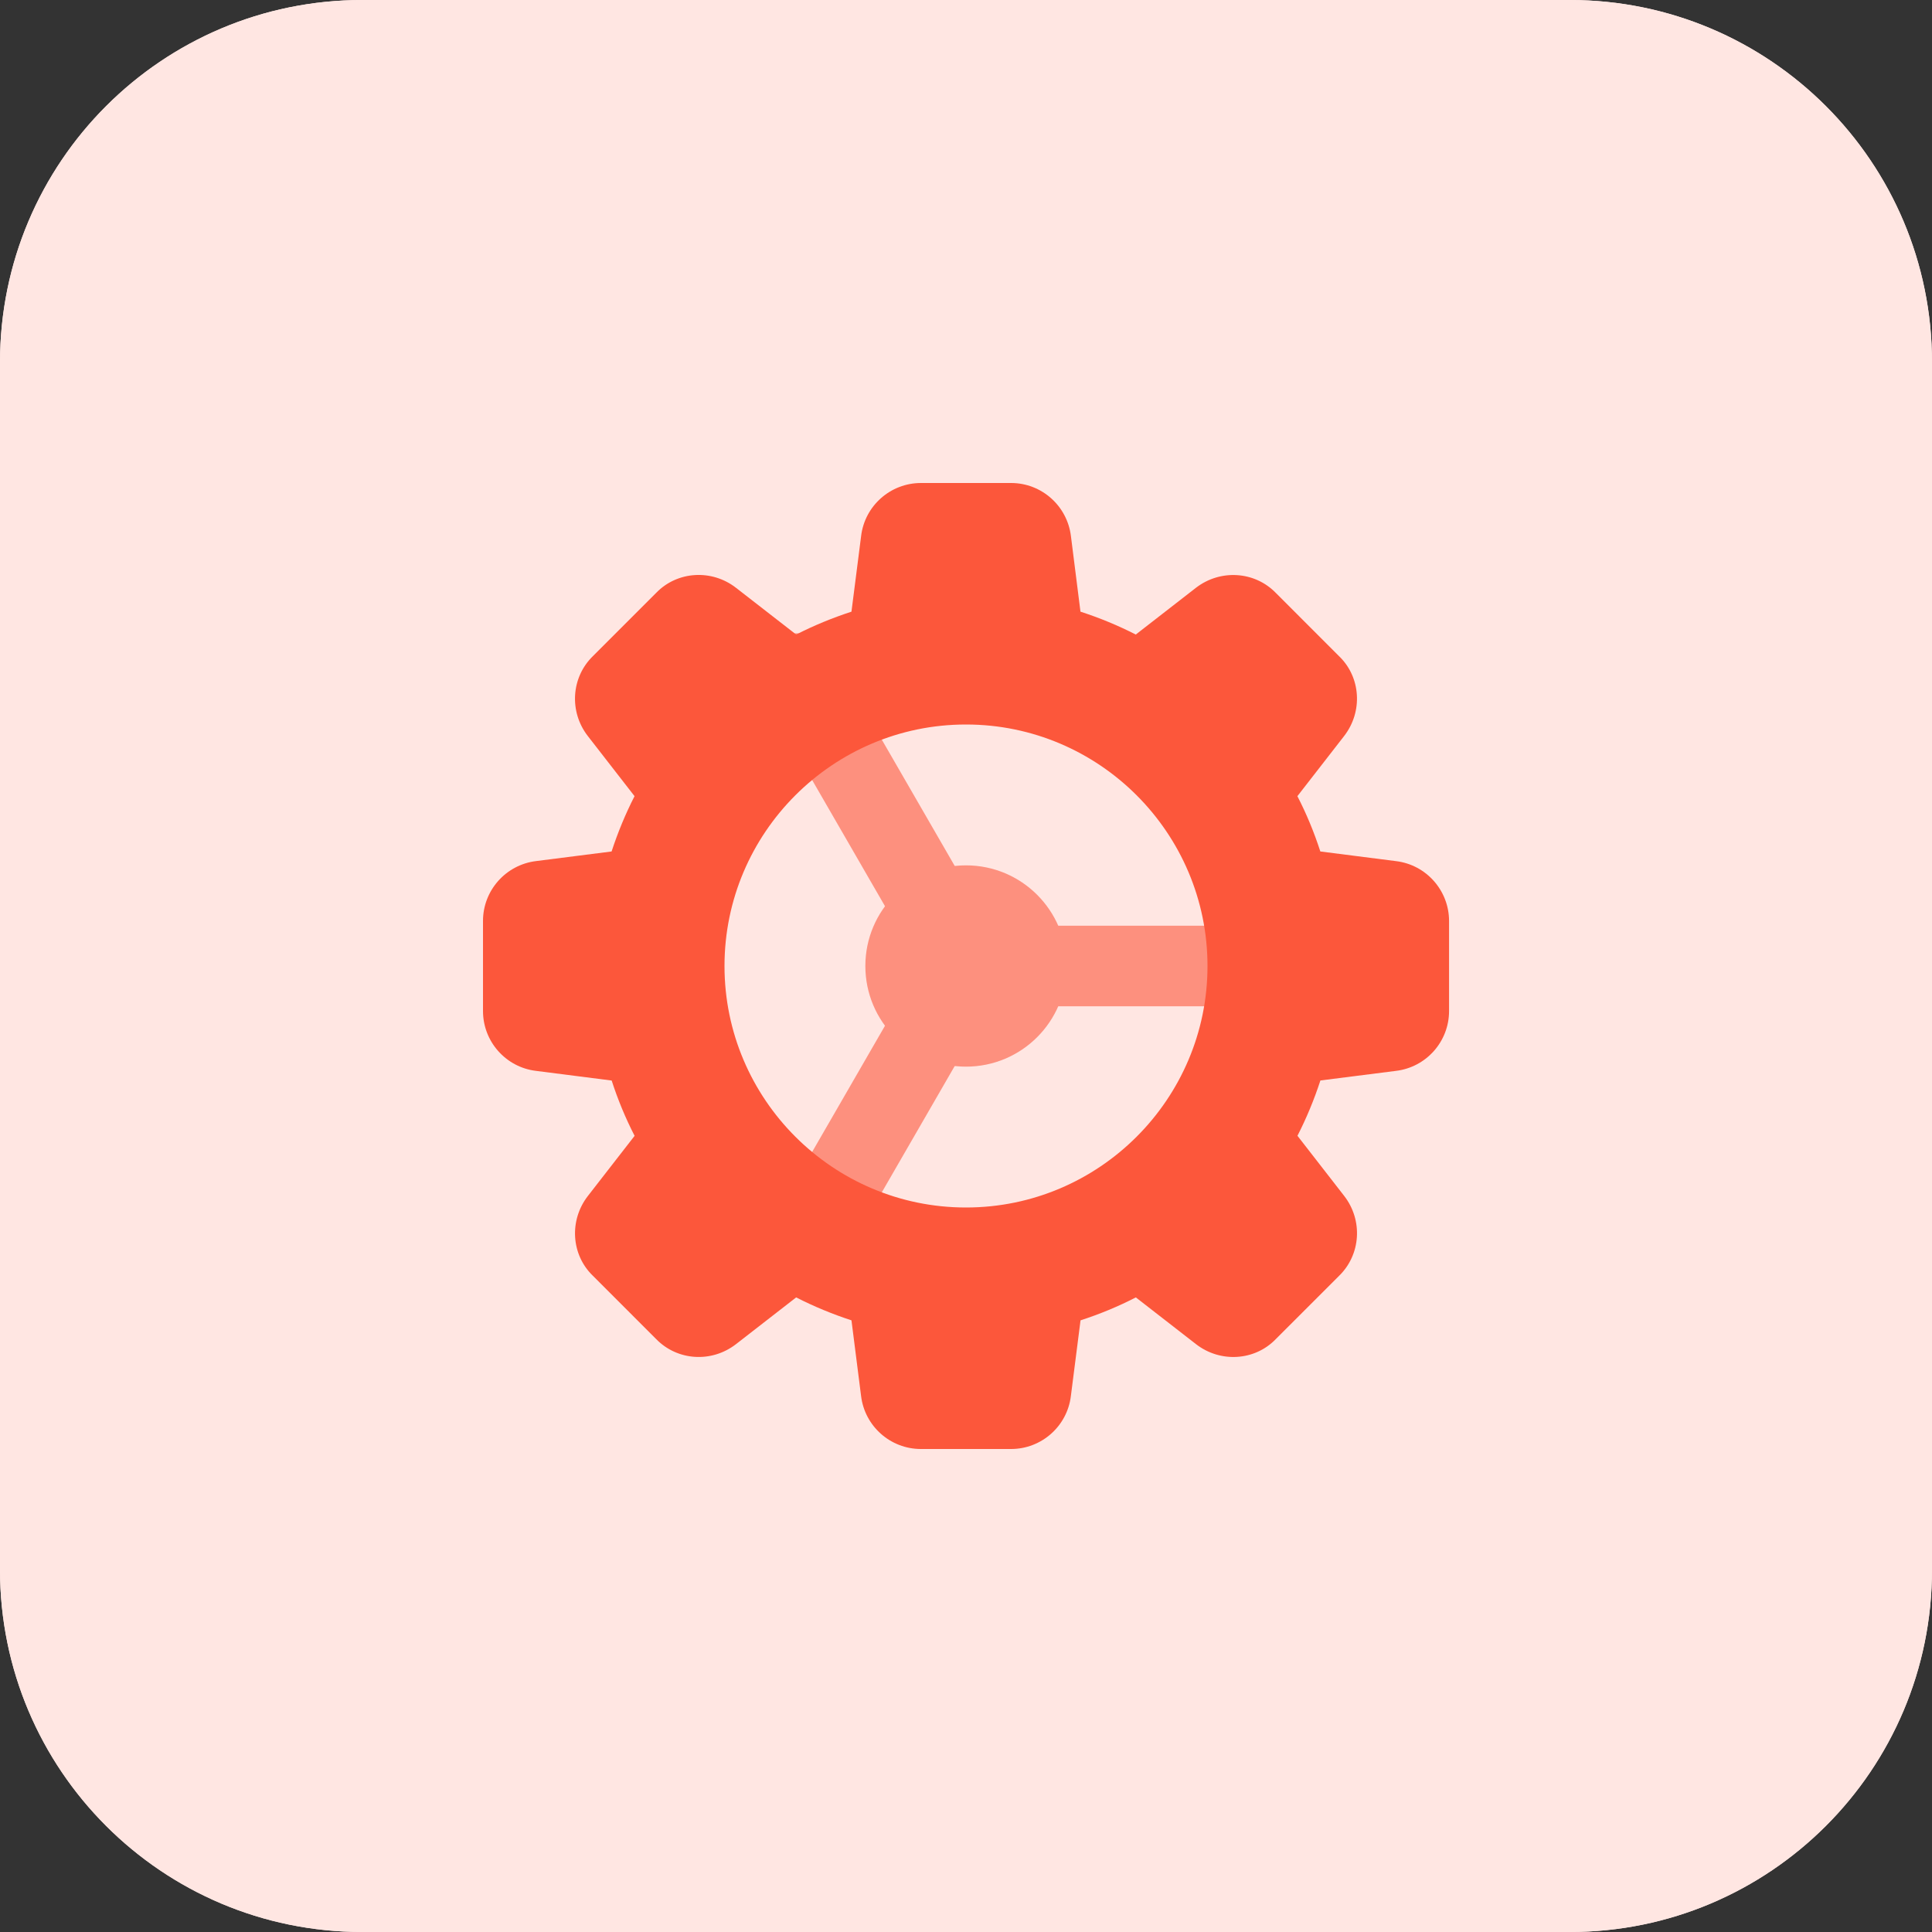 <svg height="512pt" viewBox="0 0 512 512" width="512pt" xmlns="http://www.w3.org/2000/svg"><rect x="0" y="0" width="512" height="512" fill="#333333" stroke="none"/><path d="m416 512h-320c-53.023 0-96-42.977-96-96v-320c0-53.023 42.977-96 96-96h320c53.023 0 96 42.977 96 96v320c0 53.023-42.977 96-96 96zm0 0" fill="#ffe6e2"/><path d="m416 512h-320c-53.023 0-96-42.977-96-96v-320c0-53.023 42.977-96 96-96h320c53.023 0 96 42.977 96 96v320c0 53.023-42.977 96-96 96zm0 0" fill="#ffe6e2"/><g fill="#fd907e"><path d="m282.672 256c0 14.73-11.941 26.672-26.672 26.672s-26.672-11.941-26.672-26.672 11.941-26.672 26.672-26.672 26.672 11.941 26.672 26.672zm0 0"/><path d="m348 266.672h-78.672c-5.887 0-10.672-4.785-10.672-10.672s4.785-10.672 10.672-10.672h78.672c5.887 0 10.672 4.785 10.672 10.672s-4.785 10.672-10.672 10.672zm0 0"/><path d="m249.344 255.121c-3.68 0-7.266-1.906-9.246-5.328l-38.082-65.953c-2.945-5.105-1.199-11.633 3.906-14.574 5.102-2.961 11.613-1.203 14.574 3.902l38.078 65.953c2.945 5.102 1.203 11.633-3.902 14.574-1.68.961-3.52 1.426-5.328 1.426zm0 0"/><path d="m212.688 341.664c-1.809 0-3.648-.465-5.328-1.426-5.102-2.941-6.848-9.469-3.902-14.574l36.621-63.441c2.945-5.102 9.457-6.848 14.578-3.902 5.105 2.945 6.848 9.473 3.902 14.574l-36.621 63.441c-1.969 3.406-5.555 5.328-9.25 5.328zm0 0"/></g><path d="m369.953 228.207-20.051-2.559c-1.645-5.09-3.68-10-6.078-14.656l12.383-15.938c5.008-6.461 4.434-15.566-1.297-21.117l-16.797-16.801c-5.602-5.777-14.707-6.352-21.184-1.359l-15.938 12.383c-4.656-2.383-9.566-4.418-14.656-6.062l-2.527-20.02c-.977-8.031-7.793-14.078-15.855-14.078h-23.891c-8.078 0-14.895 6.047-15.855 14.047l-2.559 20.051c-5.09 1.664-10 3.68-14.656 6.062l-15.938-12.383c-6.445-5.008-15.551-4.434-21.117 1.293l-16.801 16.801c-5.777 5.617-6.367 14.723-1.359 21.184l12.383 15.938c-2.383 4.656-4.418 9.566-6.082 14.656l-20 2.543c-8.031.977-14.078 7.793-14.078 15.855v23.891c0 8.078 6.047 14.895 14.047 15.855l20.051 2.559c1.645 5.09 3.68 10 6.078 14.656l-12.383 15.938c-5.008 6.461-4.434 15.566 1.297 21.117l16.797 16.801c5.617 5.777 14.707 6.352 21.168 1.344l15.938-12.383c4.656 2.383 9.566 4.414 14.656 6.078l2.543 20.02c.961 8.031 7.777 14.078 15.855 14.078h23.891c8.078 0 14.895-6.047 15.855-14.047l2.559-20.051c5.09-1.645 10-3.68 14.656-6.078l15.938 12.383c6.445 5.008 15.566 4.434 21.117-1.297l16.801-16.797c5.777-5.617 6.367-14.723 1.359-21.184l-12.383-15.938c2.383-4.656 4.418-9.566 6.082-14.656l20.016-2.543c8.031-.961 14.078-7.777 14.078-15.855v-23.891c-.016-8.062-6.062-14.879-14.062-15.84zm-113.953 91.793c-35.281 0-64-28.719-64-64s28.719-64 64-64 64 28.719 64 64-28.719 64-64 64zm0 0" fill="#fc573b"/></svg>